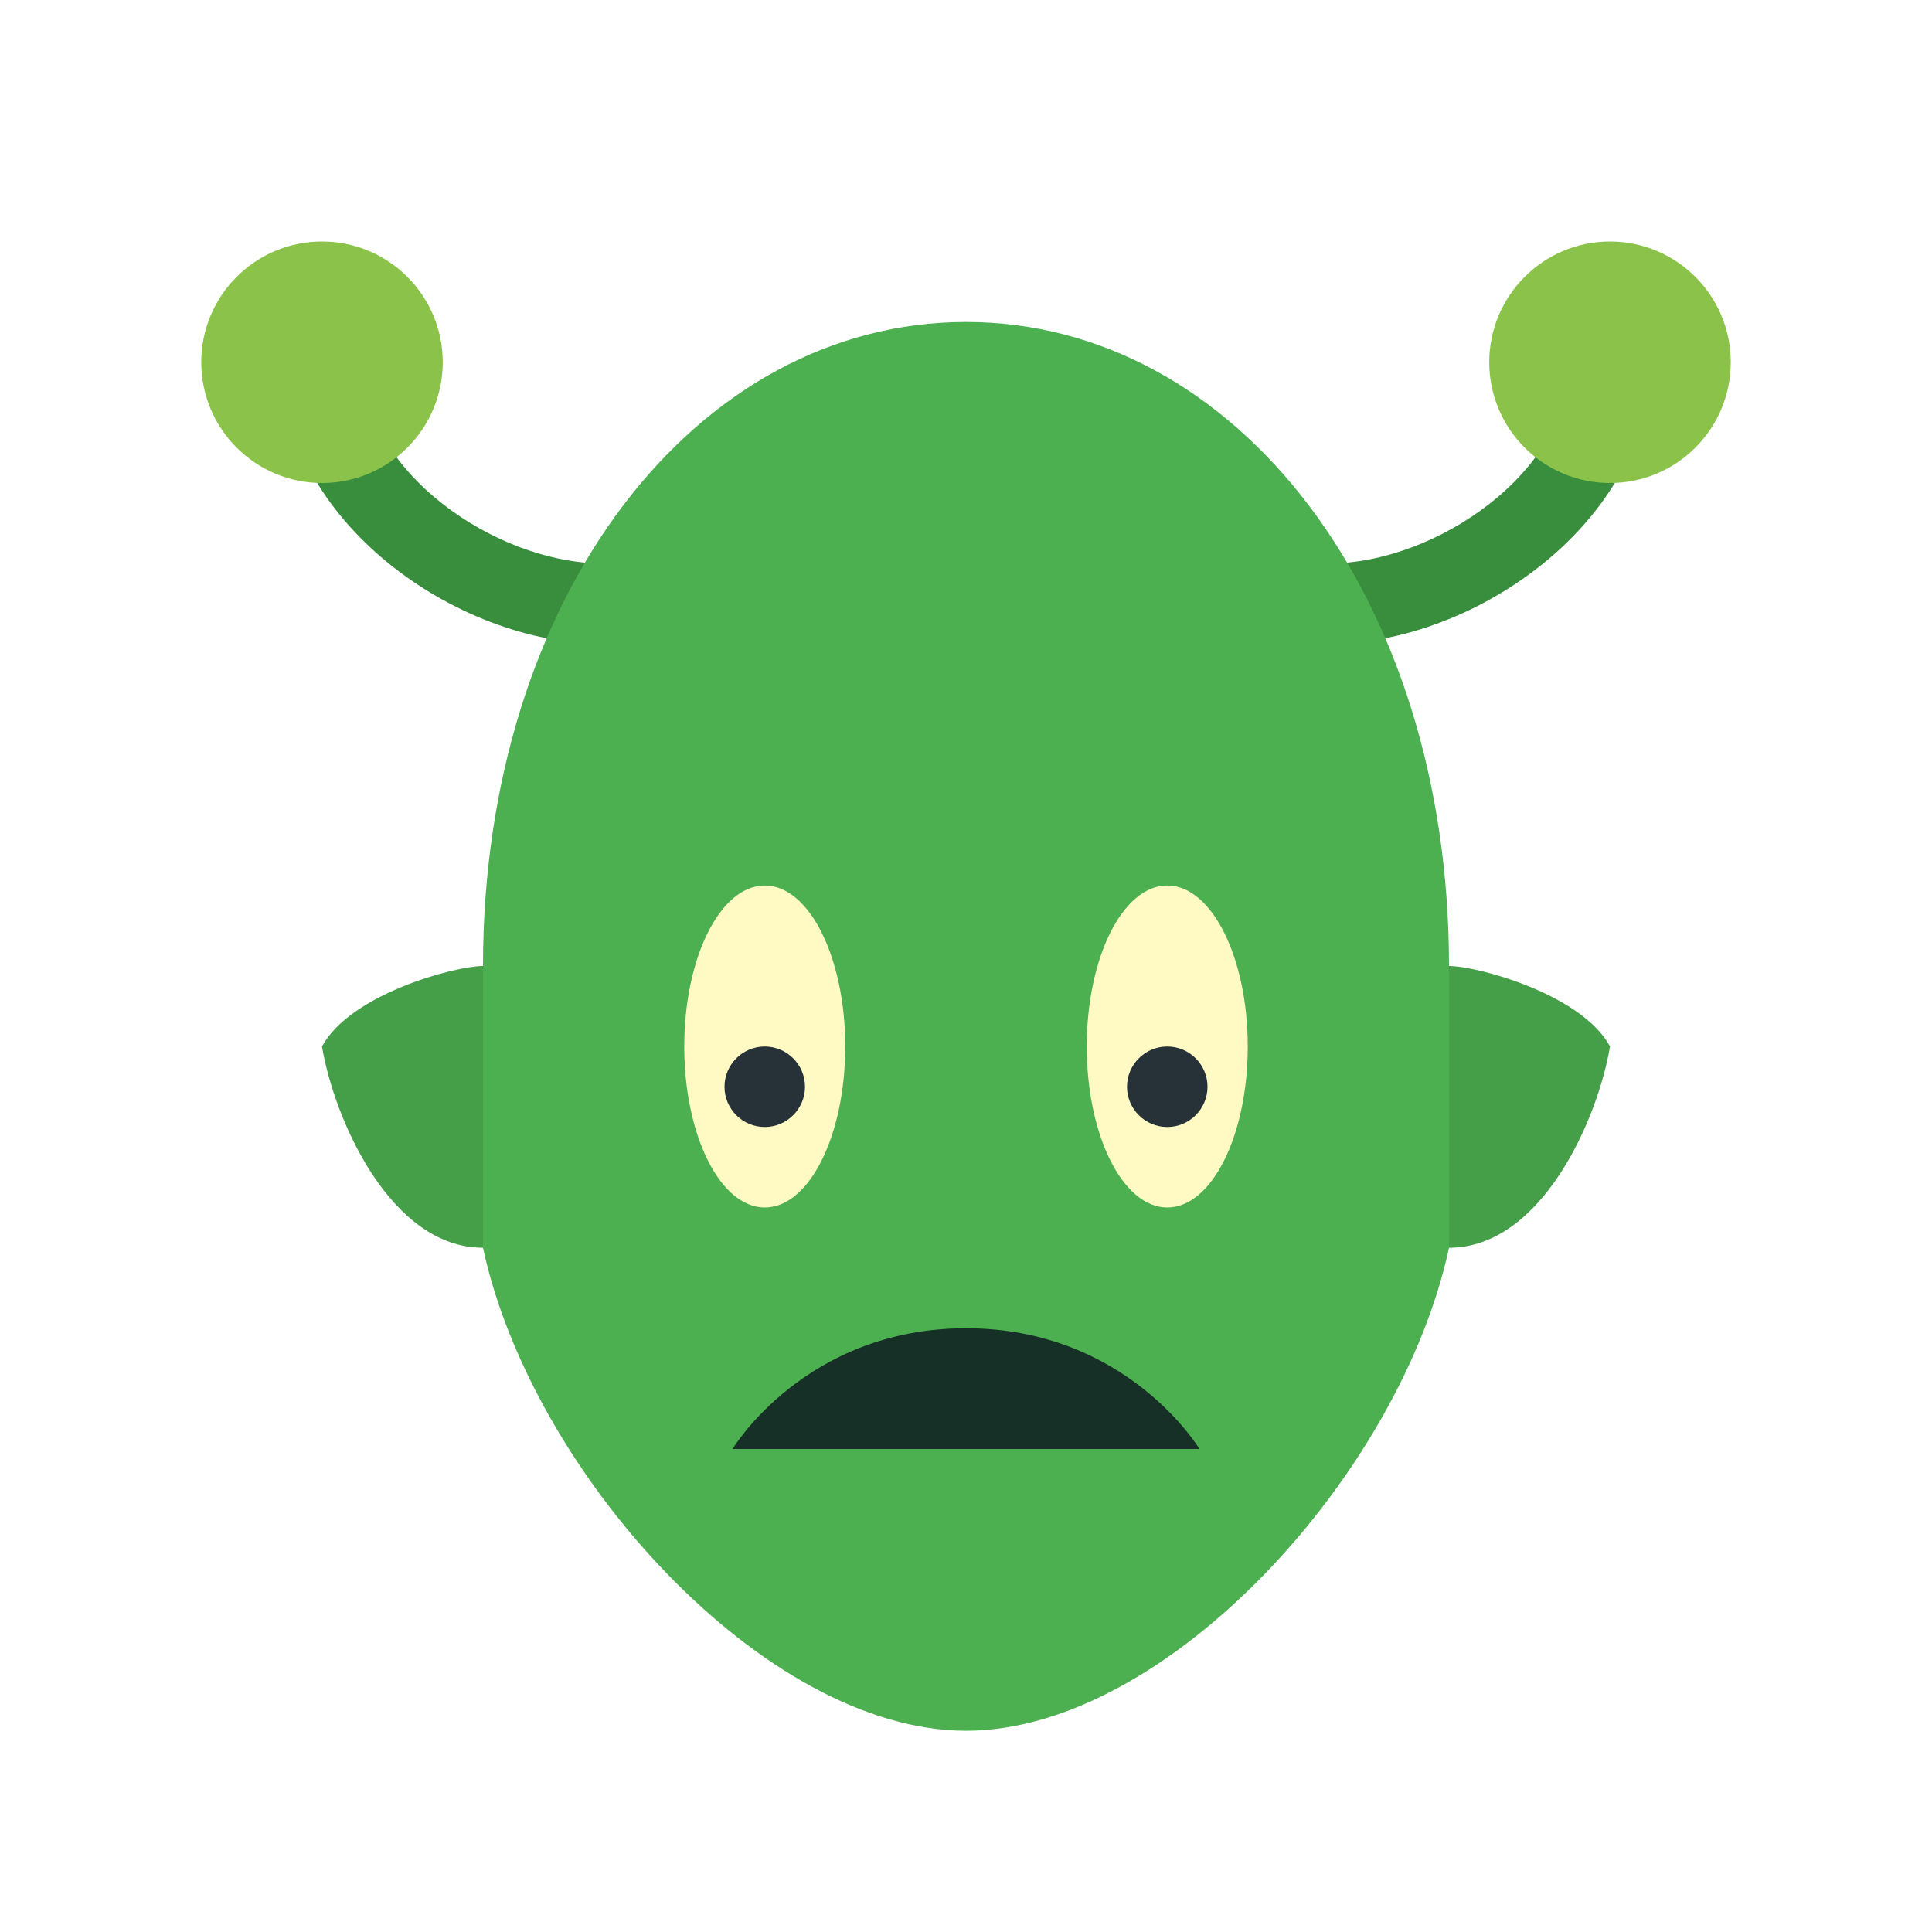 <?xml version="1.0" encoding="UTF-8"?>
<svg xmlns="http://www.w3.org/2000/svg" xmlns:xlink="http://www.w3.org/1999/xlink" viewBox="0 0 48 48" version="1.1" width="48px" height="48px">
<g id="surface1">
<path style=" fill:#459E48;" d="M 12 31 C 9.699 31 8.301 27.801 8 26 C 8.699 24.699 11.301 24 12 24 C 17.699 21.602 29.801 21.102 36 24 C 36.699 24 39.301 24.699 40 26 C 39.699 27.801 38.301 31 36 31 C 33.602 32.801 14.699 34.199 12 31 Z "/>
<path style=" fill:#388E3C;" d="M 40 8 C 39.398 8 39 8.398 39 9 C 39 11.699 35.699 14 33 14 C 32.398 14 32 14.398 32 15 C 32 15.602 32.398 16 33 16 C 36.699 16 41 12.898 41 9 C 41 8.398 40.602 8 40 8 Z "/>
<path style=" fill:#388E3C;" d="M 8 8 C 8.602 8 9 8.398 9 9 C 9 11.699 12.301 14 15 14 C 15.602 14 16 14.398 16 15 C 16 15.602 15.602 16 15 16 C 11.301 16 7 12.898 7 9 C 7 8.398 7.398 8 8 8 Z "/>
<path style=" fill:#4CAF50;" d="M 12 31 L 12 24 C 12 14.801 17.301 8 24 8 C 30.699 8 36 14.801 36 24 L 36 31 C 34.801 36.602 29 43 24 43 C 19 43 13.199 36.602 12 31 Z "/>
<path style=" fill:#8BC34A;" d="M 11 9 C 11 10.656 9.656 12 8 12 C 6.344 12 5 10.656 5 9 C 5 7.344 6.344 6 8 6 C 9.656 6 11 7.344 11 9 Z "/>
<path style=" fill:#8BC34A;" d="M 43 9 C 43 10.656 41.656 12 40 12 C 38.344 12 37 10.656 37 9 C 37 7.344 38.344 6 40 6 C 41.656 6 43 7.344 43 9 Z "/>
<path style=" fill:#FFF9C4;" d="M 31 26 C 31 23.789 30.105 22 29 22 C 27.895 22 27 23.789 27 26 C 27 28.211 27.895 30 29 30 C 30.105 30 31 28.211 31 26 Z "/>
<path style=" fill:#FFF9C4;" d="M 21 26 C 21 23.789 20.105 22 19 22 C 17.895 22 17 23.789 17 26 C 17 28.211 17.895 30 19 30 C 20.105 30 21 28.211 21 26 Z "/>
<path style=" fill:#263238;" d="M 30 27 C 30 27.551 29.551 28 29 28 C 28.449 28 28 27.551 28 27 C 28 26.449 28.449 26 29 26 C 29.551 26 30 26.449 30 27 Z "/>
<path style=" fill:#263238;" d="M 20 27 C 20 27.551 19.551 28 19 28 C 18.449 28 18 27.551 18 27 C 18 26.449 18.449 26 19 26 C 19.551 26 20 26.449 20 27 Z "/>
<path style=" fill:#173027;" d="M 24 33 C 20 33 18.199 36 18.199 36 C 18.199 36 20.801 36 24 36 C 27.199 36 29.801 36 29.801 36 C 29.801 36 28 33 24 33 Z "/>
</g>
</svg>
